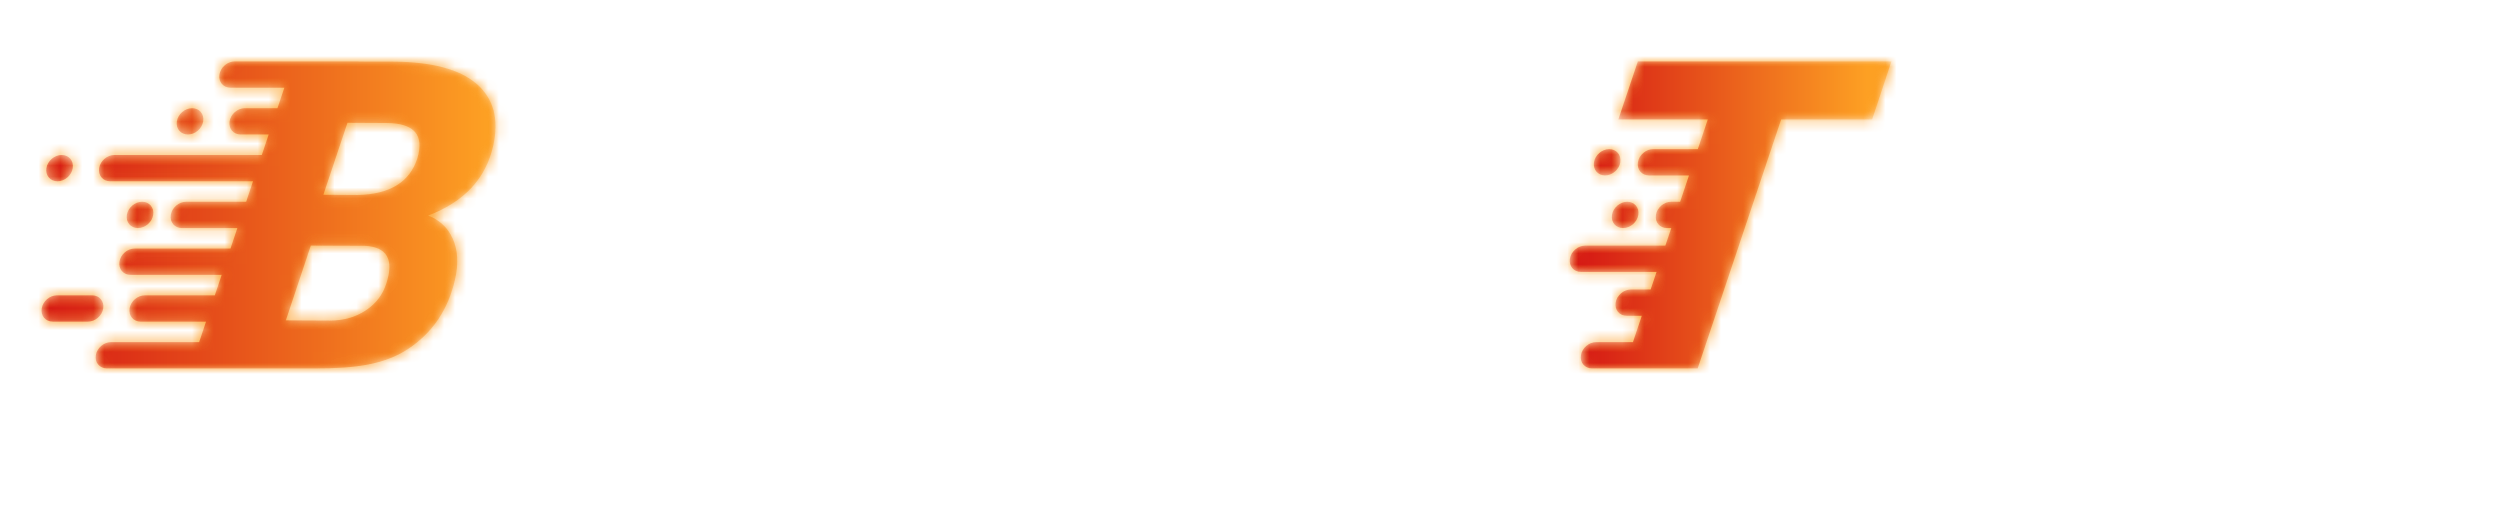 <svg xmlns="http://www.w3.org/2000/svg" width="228" height="48" viewBox="0 0 228 48" xmlns:xlink="http://www.w3.org/1999/xlink">
  <defs>
    <filter id="a" width="106.3%" height="135%" x="-3.2%" y="-12.5%" filterUnits="objectBoundingBox">
      <feOffset dy="2" in="SourceAlpha" result="shadowOffsetOuter1"/>
      <feGaussianBlur stdDeviation="2" in="shadowOffsetOuter1" result="shadowBlurOuter1"/>
      <feComposite in="shadowBlurOuter1" in2="SourceAlpha" operator="out" result="shadowBlurOuter1"/>
      <feColorMatrix values="0 0 0 0 0 0 0 0 0 0 0 0 0 0 0 0 0 0 0.24 0" in="shadowBlurOuter1" result="shadowMatrixOuter1"/>
      <feMerge>
        <feMergeNode in="shadowMatrixOuter1"/>
        <feMergeNode in="SourceGraphic"/>
      </feMerge>
    </filter>
    <path id="b" d="M173.112,0 L163.21,29.6 L169.667,29.6 L179.568,0 L173.112,0 Z M162.098,1.153 C161.299,1.79 160.837,2.585 160.713,3.535 C160.59,4.472 160.826,5.225 161.421,5.79 C162.016,6.358 162.802,6.64 163.781,6.64 C164.786,6.64 165.683,6.325 166.474,5.694 C167.266,5.062 167.725,4.264 167.852,3.301 C167.972,2.377 167.742,1.628 167.162,1.054 C166.581,0.482 165.788,0.195 164.784,0.195 C163.793,0.195 162.897,0.514 162.098,1.153 Z M29.12,1.153 C28.321,1.79 27.859,2.585 27.734,3.535 C27.611,4.472 27.847,5.225 28.442,5.79 C29.037,6.358 29.824,6.64 30.803,6.64 C31.806,6.64 32.705,6.325 33.496,5.694 C34.287,5.062 34.747,4.264 34.874,3.301 C34.994,2.377 34.764,1.628 34.183,1.054 C33.602,0.482 32.81,0.195 31.806,0.195 C30.814,0.195 29.919,0.514 29.12,1.153 Z M42.72,0.215 C41.742,0.215 40.85,0.527 40.047,1.153 C39.244,1.778 38.779,2.571 38.652,3.535 C38.533,4.447 38.767,5.192 39.354,5.772 C39.94,6.351 40.729,6.64 41.721,6.64 C42.768,6.615 43.678,6.282 44.451,5.645 C45.225,5.006 45.671,4.225 45.792,3.301 C45.912,2.377 45.68,1.624 45.092,1.045 C44.532,0.49 43.784,0.214 42.848,0.214 C42.805,0.214 42.763,0.214 42.72,0.215 Z M128.338,11.622 L129.267,8.848 L123.258,8.867 L116.29,29.6 L122.727,29.6 L127.173,16.621 C128.41,15.241 129.989,14.577 131.911,14.629 C132.546,14.654 133.202,14.72 133.876,14.825 L135.69,8.692 C134.924,8.51 134.273,8.418 133.739,8.418 C131.86,8.418 130.06,9.486 128.338,11.622 Z M5.443,11.397 C3.054,13.422 1.408,16.172 0.503,19.649 L0.358,20.195 C-0.098,22.083 -0.072,23.811 0.436,25.381 C0.943,26.95 1.867,28.174 3.208,29.053 C4.55,29.932 6.165,30.378 8.055,30.391 L8.407,30.391 C10.107,30.365 11.722,30.03 13.253,29.385 C14.783,28.74 16.036,27.851 17.012,26.719 L14.878,23.145 C13.156,24.629 11.365,25.346 9.509,25.293 C8.367,25.254 7.551,24.889 7.061,24.199 C6.57,23.51 6.4,22.61 6.549,21.504 L19.15,21.504 L19.946,18.829 C20.465,16.875 20.548,15.114 20.197,13.544 C19.847,11.975 19.096,10.745 17.946,9.853 C16.796,8.962 15.316,8.502 13.508,8.476 C13.398,8.474 13.287,8.472 13.177,8.472 C10.322,8.472 7.743,9.447 5.443,11.397 Z M9.781,14.394 C10.547,13.795 11.385,13.509 12.294,13.535 C13.71,13.574 14.425,14.244 14.44,15.546 C14.428,15.95 14.347,16.381 14.197,16.836 L13.989,17.402 L7.552,17.402 C8.271,15.996 9.013,14.994 9.781,14.394 Z M141.596,9.267 C140.026,9.834 138.727,10.642 137.7,11.69 C136.673,12.738 136.013,13.971 135.723,15.39 L142.183,15.371 C142.759,13.795 143.75,13.021 145.155,13.047 C146.284,13.086 146.78,13.698 146.643,14.883 L146.401,15.918 L145.977,17.109 L143.831,17.07 C140.622,17.07 137.995,17.685 135.947,18.916 C133.899,20.147 132.661,21.908 132.232,24.199 C131.883,25.905 132.221,27.357 133.243,28.555 C134.134,29.598 135.429,29.598 136.962,29.597 C137.188,29.597 137.42,29.597 137.656,29.6 C139.656,29.652 141.382,29.674 143.082,28.086 C142.959,28.854 143.013,29.092 143.115,29.6 L149.396,29.6 C149.204,28.923 149.205,28.132 149.41,27.168 L149.7,25.958 L152.863,16.015 C153.239,14.545 153.217,13.246 152.796,12.119 C152.375,10.993 151.611,10.114 150.504,9.483 C149.398,8.85 148.045,8.516 146.447,8.476 C146.34,8.474 146.233,8.473 146.126,8.473 C144.576,8.473 143.066,8.738 141.596,9.267 Z M140.049,25.742 C139.505,25.717 139.127,25.53 138.914,25.186 C138.701,24.841 138.67,24.401 138.82,23.867 C139.11,22.865 139.672,22.074 140.508,21.494 C141.342,20.915 142.278,20.612 143.313,20.586 L144.972,20.606 L143.787,24.004 C142.654,25.165 141.462,25.746 140.212,25.746 C140.158,25.746 140.103,25.744 140.049,25.742 Z M74.856,11.386 L75.69,8.848 L69.699,8.867 L62.731,29.6 L69.169,29.6 L74.045,15.273 C75.207,14.114 76.342,13.535 77.451,13.535 C78.664,13.535 79.164,14.206 78.951,15.546 L78.687,16.719 L74.412,29.6 L80.87,29.6 L85.706,15.273 C86.868,14.114 88.016,13.535 89.152,13.535 C90.359,13.574 90.859,14.238 90.655,15.527 L90.394,16.68 L86.094,29.6 L92.551,29.6 L96.809,16.699 C97.48,14.108 97.456,12.1 96.737,10.674 C96.018,9.247 94.683,8.516 92.733,8.476 C90.315,8.425 88.001,9.486 85.79,11.66 C85.666,10.709 85.24,9.948 84.509,9.375 C83.778,8.802 82.776,8.502 81.501,8.476 C81.44,8.475 81.379,8.474 81.317,8.474 C78.971,8.474 76.818,9.445 74.856,11.386 Z M159.299,8.867 L152.331,29.6 L158.789,29.6 L165.756,8.867 L159.299,8.867 Z M59.72,8.867 L54.743,23.711 C53.613,24.83 52.374,25.365 51.026,25.313 C49.859,25.273 49.313,24.72 49.391,23.653 C49.402,23.34 49.456,22.994 49.556,22.617 L54.065,8.867 L47.628,8.867 L43.17,22.539 C42.557,24.922 42.662,26.822 43.488,28.242 C44.313,29.662 45.76,30.385 47.83,30.41 C50.053,30.462 52.1,29.558 53.974,27.695 L53.242,29.6 L59.229,29.6 L66.198,8.867 L59.72,8.867 Z M37.317,8.867 L30.175,30.45 C29.5,32.48 28.22,33.482 26.331,33.457 C25.863,33.457 25.282,33.379 24.589,33.222 L23.267,38.222 C24.406,38.443 25.494,38.374 26.468,38.4 C28.915,38.426 31.016,37.933 32.83,36.533 C34.642,35.134 35.905,33.178 36.617,30.664 L43.773,8.867 L37.317,8.867 Z M26.32,8.867 L19.352,29.6 L25.809,29.6 L32.777,8.867 L26.32,8.867 Z"/>
    <path id="d" d="M18.403,0 L29.624,0 C29.684,0 29.742,0.005 29.799,0.014 L32.791,0.02 C36.363,0.033 38.923,0.71 40.471,2.051 C42.02,3.392 42.523,5.274 41.982,7.695 C41.311,10.69 39.331,12.813 36.042,14.062 C37.088,14.453 37.84,15.159 38.297,16.182 C38.755,17.204 38.824,18.432 38.506,19.863 C37.887,22.611 36.466,24.726 34.242,26.211 C32.016,27.695 29.245,28 25.788,28 L17.968,28 L6.747,28 C6.084,28 5.63,27.462 5.736,26.8 C5.841,26.138 6.464,25.6 7.129,25.6 L15.164,25.6 L15.79,23.734 L9.829,23.734 C9.165,23.734 8.712,23.196 8.817,22.534 C8.922,21.87 9.545,21.334 10.21,21.334 L16.592,21.334 L17.218,19.466 L8.902,19.466 C8.24,19.466 7.786,18.93 7.892,18.266 C7.996,17.604 8.62,17.066 9.284,17.066 L18.021,17.066 L18.646,15.2 L13.587,15.2 C12.923,15.2 12.47,14.662 12.575,14 C12.681,13.338 13.304,12.8 13.968,12.8 L19.449,12.8 L20.075,10.934 L7.051,10.934 C6.388,10.934 5.934,10.396 6.039,9.734 C6.145,9.07 6.767,8.534 7.432,8.534 L20.878,8.534 L21.504,6.666 L18.949,6.666 C18.285,6.666 17.831,6.13 17.936,5.466 C18.041,4.804 18.666,4.266 19.329,4.266 L22.306,4.266 L22.932,2.4 L18.022,2.4 C17.358,2.4 16.906,1.862 17.011,1.2 C17.116,0.538 17.739,0 18.403,0 Z M26.492,12.162 L29.639,12.182 C32.558,12.117 34.365,11.004 35.06,8.842 C35.712,6.707 34.774,5.633 32.245,5.619 L28.688,5.6 L26.492,12.162 Z M23.071,23.616 L27.079,23.636 C28.332,23.636 29.424,23.327 30.357,22.708 C31.29,22.09 31.917,21.266 32.236,20.238 C32.947,18.063 32.293,16.923 30.275,16.819 L25.346,16.8 L23.071,23.616 Z M13.128,5.466 C13.233,4.804 13.857,4.266 14.521,4.266 C15.185,4.266 15.638,4.804 15.532,5.466 C15.427,6.13 14.803,6.666 14.14,6.666 C13.475,6.666 13.023,6.13 13.128,5.466 Z M1.231,9.734 C1.336,9.07 1.96,8.534 2.623,8.534 C3.288,8.534 3.74,9.07 3.635,9.734 C3.53,10.396 2.907,10.934 2.242,10.934 C1.579,10.934 1.126,10.396 1.231,9.734 Z M8.568,14 C8.673,13.338 9.297,12.8 9.96,12.8 C10.625,12.8 11.078,13.338 10.973,14 C10.868,14.662 10.244,15.2 9.58,15.2 C8.916,15.2 8.462,14.662 8.568,14 Z M2.194,21.334 L5.401,21.334 C6.065,21.334 6.518,21.87 6.413,22.534 C6.307,23.196 5.685,23.734 5.02,23.734 L1.814,23.734 C1.15,23.734 0.697,23.196 0.802,22.534 C0.908,21.87 1.531,21.334 2.194,21.334 Z"/>
    <linearGradient id="e" x1="24.446%" x2="-3.781%" y1="75.783%" y2="367.521%">
      <stop stop-color="#FDA023" offset="0%"/>
      <stop stop-color="#D51714" offset="100%"/>
    </linearGradient>
    <path id="g" d="M18.403,0 C17.739,0 17.116,0.538 17.011,1.2 C16.906,1.862 17.358,2.4 18.022,2.4 L22.932,2.4 L22.306,4.266 L19.329,4.266 C18.666,4.266 18.041,4.804 17.936,5.466 C17.831,6.13 18.285,6.666 18.949,6.666 L21.504,6.666 L20.878,8.534 L7.432,8.534 C6.767,8.534 6.145,9.07 6.039,9.734 C5.934,10.396 6.388,10.934 7.051,10.934 L20.075,10.934 L19.449,12.8 L13.968,12.8 C13.304,12.8 12.681,13.338 12.575,14 C12.47,14.662 12.923,15.2 13.587,15.2 L18.646,15.2 L18.021,17.066 L9.284,17.066 C8.62,17.066 7.996,17.604 7.892,18.266 C7.786,18.93 8.24,19.466 8.902,19.466 L17.218,19.466 L16.592,21.334 L10.21,21.334 C9.545,21.334 8.922,21.87 8.817,22.534 C8.712,23.196 9.165,23.734 9.829,23.734 L15.79,23.734 L15.164,25.6 L7.129,25.6 C6.464,25.6 5.841,26.138 5.736,26.8 C5.63,27.462 6.084,28 6.747,28 L17.968,28 L25.788,28 C29.245,28 32.016,27.695 34.242,26.211 C36.466,24.726 37.887,22.611 38.506,19.863 C38.824,18.432 38.755,17.204 38.297,16.182 C37.84,15.159 37.088,14.453 36.042,14.062 C39.331,12.813 41.311,10.69 41.982,7.695 C42.523,5.274 42.02,3.392 40.471,2.051 C38.923,0.71 36.363,0.033 32.791,0.02 L29.799,0.014 C29.742,0.005 29.684,0 29.624,0 L18.403,0 Z M26.492,12.162 L28.688,5.6 L32.245,5.619 C34.774,5.633 35.712,6.707 35.06,8.842 C34.365,11.004 32.558,12.117 29.639,12.182 L26.492,12.162 Z M23.071,23.616 L25.346,16.8 L30.275,16.819 C32.293,16.923 32.947,18.063 32.236,20.238 C31.917,21.266 31.29,22.09 30.357,22.708 C29.424,23.327 28.332,23.636 27.079,23.636 L23.071,23.616 Z M13.128,5.466 C13.023,6.13 13.475,6.666 14.14,6.666 C14.803,6.666 15.427,6.13 15.532,5.466 C15.638,4.804 15.185,4.266 14.521,4.266 C13.857,4.266 13.233,4.804 13.128,5.466 Z M1.231,9.734 C1.126,10.396 1.579,10.934 2.242,10.934 C2.907,10.934 3.53,10.396 3.635,9.734 C3.74,9.07 3.288,8.534 2.623,8.534 C1.96,8.534 1.336,9.07 1.231,9.734 Z M8.568,14 C8.462,14.662 8.916,15.2 9.58,15.2 C10.244,15.2 10.868,14.662 10.973,14 C11.078,13.338 10.625,12.8 9.96,12.8 C9.297,12.8 8.673,13.338 8.568,14 Z M2.194,21.334 C1.531,21.334 0.908,21.87 0.802,22.534 C0.697,23.196 1.15,23.734 1.814,23.734 L5.02,23.734 C5.685,23.734 6.307,23.196 6.413,22.534 C6.518,21.87 6.065,21.334 5.401,21.334 L2.194,21.334 Z"/>
    <linearGradient id="h" x1="97.124%" x2="-.563%" y1="50%" y2="50%">
      <stop stop-color="#FDA023" offset="0%"/>
      <stop stop-color="#D51714" offset="100%"/>
    </linearGradient>
    <path id="j" d="M6.92,0 L30.048,0 L28.289,5.293 L19.992,5.293 L12.378,28 L5.667,28 L2.74,28 C2.077,28 1.624,27.462 1.729,26.8 C1.833,26.138 2.457,25.6 3.121,25.6 L6.474,25.6 L7.28,23.2 L5.907,23.2 C5.243,23.2 4.789,22.662 4.894,22 C4.999,21.338 5.623,20.8 6.287,20.8 L8.087,20.8 L8.626,19.2 L1.732,19.2 C1.068,19.2 0.616,18.662 0.72,18 C0.825,17.337 1.45,16.8 2.113,16.8 L9.431,16.8 L9.97,15.2 L9.58,15.2 C8.915,15.2 8.463,14.662 8.568,14 C8.673,13.338 9.297,12.8 9.96,12.8 L10.777,12.8 L11.583,10.4 L7.938,10.4 C7.273,10.4 6.82,9.862 6.925,9.2 C7.03,8.538 7.654,8 8.317,8 L12.39,8 L13.3,5.293 L5.141,5.293 L6.92,0 Z M2.918,9.2 C3.023,8.538 3.647,8 4.311,8 C4.975,8 5.427,8.538 5.322,9.2 C5.217,9.862 4.594,10.4 3.93,10.4 C3.266,10.4 2.813,9.862 2.918,9.2 Z M4.561,14 C4.666,13.338 5.29,12.8 5.953,12.8 C6.617,12.8 7.07,13.338 6.965,14 C6.86,14.662 6.237,15.2 5.573,15.2 C4.909,15.2 4.456,14.662 4.561,14 Z"/>
    <linearGradient id="k" x1="54.902%" x2="26.676%" y1="75.783%" y2="367.521%">
      <stop stop-color="#FDA023" offset="0%"/>
      <stop stop-color="#D51714" offset="100%"/>
    </linearGradient>
    <path id="m" d="M6.92,0 L5.141,5.293 L13.3,5.293 L12.39,8 L8.317,8 C7.654,8 7.03,8.538 6.925,9.2 C6.82,9.862 7.273,10.4 7.938,10.4 L11.583,10.4 L10.777,12.8 L9.96,12.8 C9.297,12.8 8.673,13.338 8.568,14 C8.463,14.662 8.915,15.2 9.58,15.2 L9.97,15.2 L9.431,16.8 L2.113,16.8 C1.45,16.8 0.825,17.337 0.72,18 C0.616,18.662 1.068,19.2 1.732,19.2 L8.626,19.2 L8.087,20.8 L6.287,20.8 C5.623,20.8 4.999,21.338 4.894,22 C4.789,22.662 5.243,23.2 5.907,23.2 L7.28,23.2 L6.474,25.6 L3.121,25.6 C2.457,25.6 1.833,26.138 1.729,26.8 C1.624,27.462 2.077,28 2.74,28 L5.667,28 L12.378,28 L19.992,5.293 L28.289,5.293 L30.048,0 L6.92,0 Z M2.918,9.2 C2.813,9.862 3.266,10.4 3.93,10.4 C4.594,10.4 5.217,9.862 5.322,9.2 C5.427,8.538 4.975,8 4.311,8 C3.647,8 3.023,8.538 2.918,9.2 Z M4.561,14 C4.456,14.662 4.909,15.2 5.573,15.2 C6.237,15.2 6.86,14.662 6.965,14 C7.07,13.338 6.617,12.8 5.953,12.8 C5.29,12.8 4.666,13.338 4.561,14 Z"/>
    <linearGradient id="n" x1="92.43%" x2="2.215%" y1="50%" y2="50%">
      <stop stop-color="#FDA023" offset="0%"/>
      <stop stop-color="#D51714" offset="100%"/>
    </linearGradient>
  </defs>
  <g fill="none" fill-rule="evenodd" filter="url(#a)" transform="translate(3 2)">
    <g transform="translate(41.675)">
      <mask id="c" fill="white">
        <use xlink:href="#b"/>
      </mask>
      <polygon fill="#FFFFFF" points="-7.213 42.401 176.848 42.401 184.211 -4 .15 -4" mask="url(#c)"/>
    </g>
    <g transform="translate(0 1.6)">
      <mask id="f" fill="white">
        <use xlink:href="#d"/>
      </mask>
      <polygon fill="url(#e)" points="-65.243 -212.8 350.706 -212.8 306.152 68 -109.798 68" mask="url(#f)"/>
    </g>
    <g transform="translate(0 1.6)">
      <mask id="i" fill="white">
        <use xlink:href="#g"/>
      </mask>
      <path fill="url(#h)" d="M18.403,0 C17.739,0 17.116,0.538 17.011,1.2 C16.906,1.862 17.358,2.4 18.022,2.4 L22.932,2.4 L22.306,4.266 L19.329,4.266 C18.666,4.266 18.041,4.804 17.936,5.466 C17.831,6.13 18.285,6.666 18.949,6.666 L21.504,6.666 L20.878,8.534 L7.432,8.534 C6.767,8.534 6.145,9.07 6.039,9.734 C5.934,10.396 6.388,10.934 7.051,10.934 L20.075,10.934 L19.449,12.8 L13.968,12.8 C13.304,12.8 12.681,13.338 12.575,14 C12.47,14.662 12.923,15.2 13.587,15.2 L18.646,15.2 L18.021,17.066 L9.284,17.066 C8.62,17.066 7.996,17.604 7.892,18.266 C7.786,18.93 8.24,19.466 8.902,19.466 L17.218,19.466 L16.592,21.334 L10.21,21.334 C9.545,21.334 8.922,21.87 8.817,22.534 C8.712,23.196 9.165,23.734 9.829,23.734 L15.79,23.734 L15.164,25.6 L7.129,25.6 C6.464,25.6 5.841,26.138 5.736,26.8 C5.63,27.462 6.084,28 6.747,28 L17.968,28 L25.788,28 C29.245,28 32.016,27.695 34.242,26.211 C36.466,24.726 37.887,22.611 38.506,19.863 C38.824,18.432 38.755,17.204 38.297,16.182 C37.84,15.159 37.088,14.453 36.042,14.062 C39.331,12.813 41.311,10.69 41.982,7.695 C42.523,5.274 42.02,3.392 40.471,2.051 C38.923,0.71 36.363,0.033 32.791,0.02 L29.799,0.014 C29.742,0.005 29.684,0 29.624,0 L18.403,0 Z M26.492,12.162 L28.688,5.6 L32.245,5.619 C34.774,5.633 35.712,6.707 35.06,8.842 C34.365,11.004 32.558,12.117 29.639,12.182 L26.492,12.162 Z M23.071,23.616 L25.346,16.8 L30.275,16.819 C32.293,16.923 32.947,18.063 32.236,20.238 C31.917,21.266 31.29,22.09 30.357,22.708 C29.424,23.327 28.332,23.636 27.079,23.636 L23.071,23.616 Z M13.128,5.466 C13.023,6.13 13.475,6.666 14.14,6.666 C14.803,6.666 15.427,6.13 15.532,5.466 C15.638,4.804 15.185,4.266 14.521,4.266 C13.857,4.266 13.233,4.804 13.128,5.466 Z M1.231,9.734 C1.126,10.396 1.579,10.934 2.242,10.934 C2.907,10.934 3.53,10.396 3.635,9.734 C3.74,9.07 3.288,8.534 2.623,8.534 C1.96,8.534 1.336,9.07 1.231,9.734 Z M8.568,14 C8.462,14.662 8.916,15.2 9.58,15.2 C10.244,15.2 10.868,14.662 10.973,14 C11.078,13.338 10.625,12.8 9.96,12.8 C9.297,12.8 8.673,13.338 8.568,14 Z M2.194,21.334 C1.531,21.334 0.908,21.87 0.802,22.534 C0.697,23.196 1.15,23.734 1.814,23.734 L5.02,23.734 C5.685,23.734 6.307,23.196 6.413,22.534 C6.518,21.87 6.065,21.334 5.401,21.334 L2.194,21.334 Z" mask="url(#i)"/>
    </g>
    <g transform="translate(139.451 1.6)">
      <mask id="l" fill="white">
        <use xlink:href="#j"/>
      </mask>
      <polygon fill="url(#k)" points="-204.694 -212.8 211.255 -212.8 166.7 68 -249.249 68" mask="url(#l)"/>
    </g>
    <g transform="translate(139.451 1.6)">
      <mask id="o" fill="white">
        <use xlink:href="#m"/>
      </mask>
      <path fill="url(#n)" d="M6.92,0 L5.141,5.293 L13.3,5.293 L12.39,8 L8.317,8 C7.654,8 7.03,8.538 6.925,9.2 C6.82,9.862 7.273,10.4 7.938,10.4 L11.583,10.4 L10.777,12.8 L9.96,12.8 C9.297,12.8 8.673,13.338 8.568,14 C8.463,14.662 8.915,15.2 9.58,15.2 L9.97,15.2 L9.431,16.8 L2.113,16.8 C1.45,16.8 0.825,17.337 0.72,18 C0.616,18.662 1.068,19.2 1.732,19.2 L8.626,19.2 L8.087,20.8 L6.287,20.8 C5.623,20.8 4.999,21.338 4.894,22 C4.789,22.662 5.243,23.2 5.907,23.2 L7.28,23.2 L6.474,25.6 L3.121,25.6 C2.457,25.6 1.833,26.138 1.729,26.8 C1.624,27.462 2.077,28 2.74,28 L5.667,28 L12.378,28 L19.992,5.293 L28.289,5.293 L30.048,0 L6.92,0 Z M2.918,9.2 C2.813,9.862 3.266,10.4 3.93,10.4 C4.594,10.4 5.217,9.862 5.322,9.2 C5.427,8.538 4.975,8 4.311,8 C3.647,8 3.023,8.538 2.918,9.2 Z M4.561,14 C4.456,14.662 4.909,15.2 5.573,15.2 C6.237,15.2 6.86,14.662 6.965,14 C7.07,13.338 6.617,12.8 5.953,12.8 C5.29,12.8 4.666,13.338 4.561,14 Z" mask="url(#o)"/>
    </g>
    <path fill="#FFFFFF" d="M85.704,37.888 L86.318,34.65 L87.254,34.65 L86.243,39.2 L85.297,39.2 L84.555,36.156 L83.814,39.2 L82.868,39.2 L81.857,34.65 L82.793,34.65 L83.41,37.881 L84.161,34.65 L84.956,34.65 L85.704,37.888 Z M90.912,38.263 L89.266,38.263 L88.953,39.2 L87.954,39.2 L89.651,34.65 L90.521,34.65 L92.227,39.2 L91.229,39.2 L90.912,38.263 Z M89.519,37.503 L90.659,37.503 L90.086,35.8 L89.519,37.503 Z M97.072,39.2 L96.133,39.2 L94.305,36.206 L94.305,39.2 L93.365,39.2 L93.365,34.65 L94.305,34.65 L96.136,37.65 L96.136,34.65 L97.072,34.65 L97.072,39.2 Z M98.605,39.2 L98.605,34.65 L100.007,34.65 C100.408,34.65 100.766,34.74 101.083,34.92 C101.399,35.101 101.646,35.357 101.823,35.689 C102,36.021 102.089,36.399 102.089,36.822 L102.089,37.031 C102.089,37.454 102.002,37.83 101.828,38.159 C101.653,38.489 101.408,38.744 101.09,38.925 C100.773,39.106 100.415,39.198 100.017,39.2 L98.605,39.2 Z M99.544,35.409 L99.544,38.447 L99.998,38.447 C100.365,38.447 100.646,38.327 100.84,38.087 C101.034,37.848 101.133,37.505 101.137,37.059 L101.137,36.819 C101.137,36.356 101.041,36.006 100.849,35.767 C100.657,35.529 100.377,35.409 100.007,35.409 L99.544,35.409 Z M106.226,37.228 L104.423,37.228 L104.423,38.447 L106.54,38.447 L106.54,39.2 L103.484,39.2 L103.484,34.65 L106.533,34.65 L106.533,35.409 L104.423,35.409 L104.423,36.494 L106.226,36.494 L106.226,37.228 Z M108.742,38.447 L110.736,38.447 L110.736,39.2 L107.803,39.2 L107.803,34.65 L108.742,34.65 L108.742,38.447 Z M113.687,37.616 L111.925,37.616 L111.925,36.888 L113.687,36.888 L113.687,37.616 Z M120.237,37.228 L118.434,37.228 L118.434,38.447 L120.55,38.447 L120.55,39.2 L117.494,39.2 L117.494,34.65 L120.544,34.65 L120.544,35.409 L118.434,35.409 L118.434,36.494 L120.237,36.494 L120.237,37.228 Z M125.52,39.2 L124.581,39.2 L122.752,36.206 L122.752,39.2 L121.813,39.2 L121.813,34.65 L122.752,34.65 L124.584,37.65 L124.584,34.65 L125.52,34.65 L125.52,39.2 Z M133.071,39.2 L132.132,39.2 L132.132,37.25 L130.301,37.25 L130.301,39.2 L129.362,39.2 L129.362,34.65 L130.301,34.65 L130.301,36.494 L132.132,36.494 L132.132,34.65 L133.071,34.65 L133.071,39.2 Z M137.234,38.263 L135.587,38.263 L135.274,39.2 L134.275,39.2 L135.972,34.65 L136.842,34.65 L138.549,39.2 L137.55,39.2 L137.234,38.263 Z M135.841,37.503 L136.98,37.503 L136.407,35.8 L135.841,37.503 Z M141.374,37.534 L140.626,37.534 L140.626,39.2 L139.687,39.2 L139.687,34.65 L141.38,34.65 C141.919,34.65 142.334,34.77 142.626,35.009 C142.919,35.249 143.065,35.587 143.065,36.025 C143.065,36.335 142.997,36.594 142.863,36.802 C142.728,37.009 142.524,37.174 142.251,37.297 L143.237,39.156 L143.237,39.2 L142.229,39.2 L141.374,37.534 Z M140.626,36.775 L141.384,36.775 C141.619,36.775 141.802,36.715 141.931,36.595 C142.061,36.476 142.126,36.31 142.126,36.1 C142.126,35.885 142.064,35.717 141.942,35.594 C141.82,35.471 141.633,35.409 141.38,35.409 L140.626,35.409 L140.626,36.775 Z M144.491,39.2 L144.491,34.65 L145.893,34.65 C146.294,34.65 146.653,34.74 146.969,34.92 C147.285,35.101 147.532,35.357 147.709,35.689 C147.887,36.021 147.975,36.399 147.975,36.822 L147.975,37.031 C147.975,37.454 147.888,37.83 147.714,38.159 C147.54,38.489 147.294,38.744 146.977,38.925 C146.659,39.106 146.301,39.198 145.903,39.2 L144.491,39.2 Z M145.43,35.409 L145.43,38.447 L145.884,38.447 C146.251,38.447 146.532,38.327 146.726,38.087 C146.92,37.848 147.019,37.505 147.024,37.059 L147.024,36.819 C147.024,36.356 146.928,36.006 146.736,35.767 C146.544,35.529 146.263,35.409 145.893,35.409 L145.43,35.409 Z M150.309,38.447 L152.304,38.447 L152.304,39.2 L149.37,39.2 L149.37,34.65 L150.309,34.65 L150.309,38.447 Z M157.098,37.028 C157.098,37.476 157.019,37.869 156.86,38.206 C156.702,38.544 156.475,38.804 156.179,38.987 C155.884,39.171 155.546,39.263 155.164,39.263 C154.786,39.263 154.449,39.172 154.152,38.991 C153.856,38.809 153.626,38.551 153.464,38.214 C153.301,37.878 153.218,37.491 153.216,37.053 L153.216,36.828 C153.216,36.38 153.297,35.986 153.459,35.645 C153.621,35.305 153.849,35.043 154.145,34.861 C154.44,34.679 154.777,34.587 155.157,34.587 C155.537,34.587 155.875,34.679 156.17,34.861 C156.465,35.043 156.694,35.305 156.856,35.645 C157.017,35.986 157.098,36.379 157.098,36.825 L157.098,37.028 Z M156.147,36.822 C156.147,36.345 156.061,35.982 155.89,35.734 C155.719,35.486 155.475,35.362 155.157,35.362 C154.842,35.362 154.599,35.485 154.428,35.73 C154.257,35.974 154.17,36.333 154.168,36.806 L154.168,37.028 C154.168,37.493 154.254,37.853 154.425,38.109 C154.596,38.366 154.842,38.494 155.164,38.494 C155.479,38.494 155.721,38.37 155.89,38.123 C156.059,37.877 156.145,37.517 156.147,37.044 L156.147,36.822 Z M162.237,37.028 C162.237,37.476 162.158,37.869 162,38.206 C161.841,38.544 161.614,38.804 161.319,38.987 C161.023,39.171 160.685,39.263 160.303,39.263 C159.925,39.263 159.588,39.172 159.292,38.991 C158.995,38.809 158.766,38.551 158.603,38.214 C158.44,37.878 158.358,37.491 158.355,37.053 L158.355,36.828 C158.355,36.38 158.436,35.986 158.598,35.645 C158.76,35.305 158.988,35.043 159.284,34.861 C159.579,34.679 159.917,34.587 160.296,34.587 C160.676,34.587 161.014,34.679 161.309,34.861 C161.605,35.043 161.833,35.305 161.995,35.645 C162.157,35.986 162.237,36.379 162.237,36.825 L162.237,37.028 Z M161.286,36.822 C161.286,36.345 161.2,35.982 161.029,35.734 C160.858,35.486 160.614,35.362 160.296,35.362 C159.981,35.362 159.738,35.485 159.567,35.73 C159.396,35.974 159.309,36.333 159.307,36.806 L159.307,37.028 C159.307,37.493 159.393,37.853 159.564,38.109 C159.735,38.366 159.981,38.494 160.303,38.494 C160.618,38.494 160.86,38.37 161.029,38.123 C161.198,37.877 161.284,37.517 161.286,37.044 L161.286,36.822 Z M164.572,37.597 L164.572,39.2 L163.632,39.2 L163.632,34.65 L165.411,34.65 C165.753,34.65 166.054,34.712 166.314,34.837 C166.574,34.963 166.773,35.14 166.913,35.37 C167.053,35.601 167.123,35.862 167.123,36.156 C167.123,36.602 166.97,36.954 166.664,37.211 C166.359,37.468 165.935,37.597 165.395,37.597 L164.572,37.597 Z M164.572,36.837 L165.411,36.837 C165.659,36.837 165.848,36.779 165.979,36.663 C166.109,36.546 166.174,36.379 166.174,36.163 C166.174,35.94 166.109,35.759 165.977,35.622 C165.846,35.484 165.664,35.414 165.432,35.409 L164.572,35.409 L164.572,36.837 Z M171.223,37.228 L169.419,37.228 L169.419,38.447 L171.536,38.447 L171.536,39.2 L168.48,39.2 L168.48,34.65 L171.53,34.65 L171.53,35.409 L169.419,35.409 L169.419,36.494 L171.223,36.494 L171.223,37.228 Z M174.483,38.072 L175.517,34.65 L176.562,34.65 L174.975,39.2 L173.995,39.2 L172.414,34.65 L173.457,34.65 L174.483,38.072 Z M180.446,37.228 L178.643,37.228 L178.643,38.447 L180.759,38.447 L180.759,39.2 L177.704,39.2 L177.704,34.65 L180.753,34.65 L180.753,35.409 L178.643,35.409 L178.643,36.494 L180.446,36.494 L180.446,37.228 Z M185.729,39.2 L184.79,39.2 L182.962,36.206 L182.962,39.2 L182.022,39.2 L182.022,34.65 L182.962,34.65 L184.793,37.65 L184.793,34.65 L185.729,34.65 L185.729,39.2 Z M190.004,37.228 L188.201,37.228 L188.201,38.447 L190.317,38.447 L190.317,39.2 L187.262,39.2 L187.262,34.65 L190.311,34.65 L190.311,35.409 L188.201,35.409 L188.201,36.494 L190.004,36.494 L190.004,37.228 Z M192.808,34.65 L193.979,37.95 L195.143,34.65 L196.377,34.65 L196.377,39.2 L195.434,39.2 L195.434,37.956 L195.528,35.809 L194.298,39.2 L193.653,39.2 L192.426,35.812 L192.52,37.956 L192.52,39.2 L191.581,39.2 L191.581,34.65 L192.808,34.65 Z M200.652,37.228 L198.849,37.228 L198.849,38.447 L200.965,38.447 L200.965,39.2 L197.909,39.2 L197.909,34.65 L200.959,34.65 L200.959,35.409 L198.849,35.409 L198.849,36.494 L200.652,36.494 L200.652,37.228 Z M205.935,39.2 L204.996,39.2 L203.167,36.206 L203.167,39.2 L202.228,39.2 L202.228,34.65 L203.167,34.65 L204.999,37.65 L204.999,34.65 L205.935,34.65 L205.935,39.2 Z M210.808,35.409 L209.412,35.409 L209.412,39.2 L208.473,39.2 L208.473,35.409 L207.095,35.409 L207.095,34.65 L210.808,34.65 L210.808,35.409 Z"/>
  </g>
</svg>

